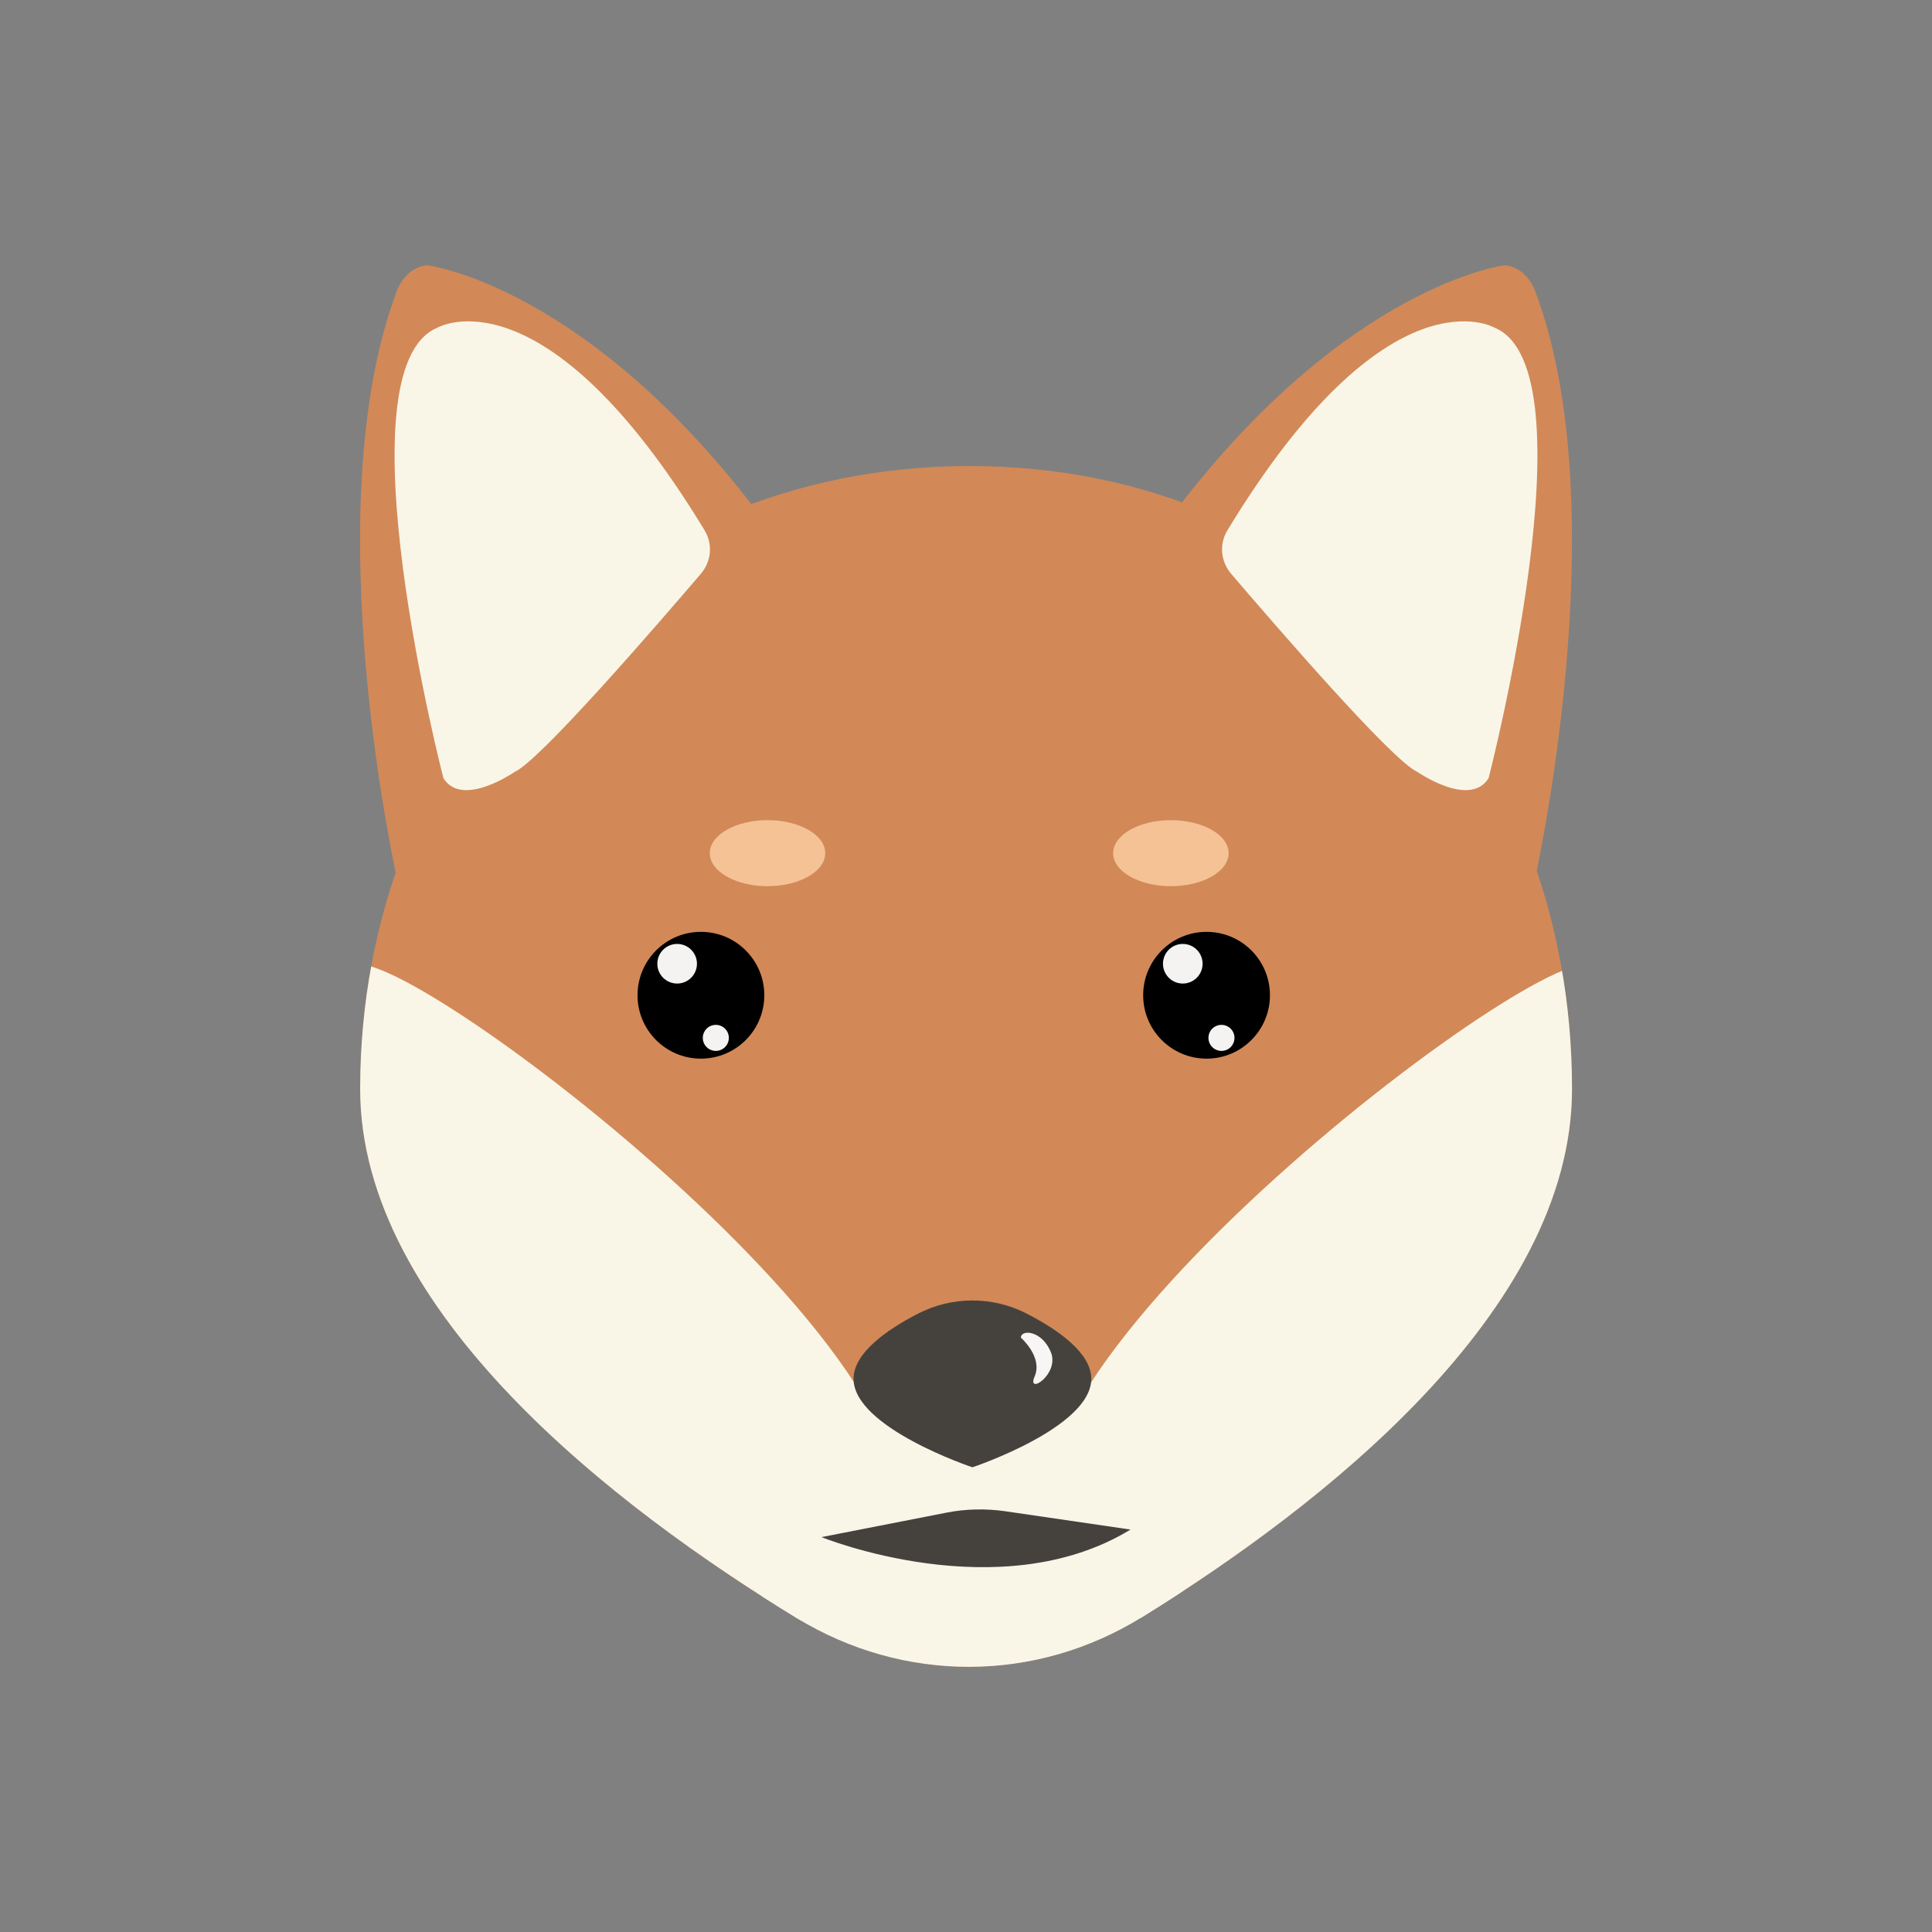 <svg xml:space="preserve" style="enable-background:new 0 0 1024 1024;" viewBox="0 0 1024 1024" y="0px" x="0px" xmlns:xlink="http://www.w3.org/1999/xlink" xmlns="http://www.w3.org/2000/svg" version="1.1">
<rect x="0" y="0" width="1024" height="1024" fill="#808080" stroke="none"/>
<style type="text/css">
	.st0{display:none;}
	.st1{display:inline;fill:#F2C87E;}
	.st2{display:inline;fill:#F9F6E8;}
	.st3{display:inline;}
	.st4{clip-path:url(#XMLID_30_);fill:#F9F6E8;}
	.st5{display:inline;fill:#020202;}
	.st6{fill:#EDF2F4;}
	.st7{fill:#FFFFFF;}
	.st8{fill:#F9F6E8;}
	.st9{display:inline;fill:#3D2222;}
	.st10{display:inline;fill:#FF8581;}
	.st11{display:inline;fill:#D6D4D2;}
	.st12{clip-path:url(#XMLID_31_);fill:#45423E;}
	.st13{fill:#45423E;}
	.st14{fill:#FF8581;}
	.st15{fill:#3D2222;}
	.st16{fill:#1BADED;stroke:#231815;stroke-width:5;stroke-miterlimit:10;}
	.st17{display:inline;fill:#F4AB87;}
	.st18{clip-path:url(#XMLID_32_);fill:#FFD7A0;}
	.st19{fill:#FFD7A0;}
	.st20{fill:#D67D4A;}
	.st21{fill:#FC7F7E;}
	.st22{display:inline;fill:#F4CF67;}
	.st23{fill:#994C0F;}
	.st24{fill:#EE8E2D;}
	.st25{fill:#F4F3F2;}
	.st26{display:inline;fill:#BECEEA;}
	.st27{fill:#DA7A4A;}
	.st28{display:inline;fill:#ADA3C1;}
	.st29{display:inline;fill:#403D45;}
	.st30{display:inline;fill:#DA7A4A;}
	.st31{display:inline;fill:#F4BB87;}
	.st32{fill:#403D45;}
	.st33{clip-path:url(#XMLID_33_);fill:#F7F7F7;}
	.st34{clip-path:url(#XMLID_34_);fill:#F7F7F7;}
	.st35{clip-path:url(#XMLID_35_);fill:#F7F7F7;}
	.st36{clip-path:url(#XMLID_36_);fill:#F7F7F7;}
	.st37{clip-path:url(#XMLID_37_);fill:#F7F7F7;}
	.st38{clip-path:url(#XMLID_38_);fill:#F7F7F7;}
	.st39{clip-path:url(#XMLID_39_);fill:#F7F7F7;}
	.st40{clip-path:url(#XMLID_40_);fill:#F7F7F7;}
	.st41{fill:#F9F6DB;}
	.st42{fill:#B2AD9D;}
	.st43{fill:#DFD8BD;}
	.st44{display:none;fill:#F9A230;}
	.st45{clip-path:url(#XMLID_41_);fill:#F9F6E8;}
	.st46{fill:#D28957;}
	.st47{clip-path:url(#XMLID_42_);fill:#F7F6F5;}
	.st48{fill:#F4C295;}
	.st49{fill:#AD84B7;}
	.st50{clip-path:url(#XMLID_43_);fill:#FF8581;}
	.st51{clip-path:url(#XMLID_44_);fill:#FF8581;}
	.st52{clip-path:url(#XMLID_45_);fill:#944906;}
	.st53{fill:#944906;}
	.st54{clip-path:url(#XMLID_47_);fill:#45423E;}
	.st55{fill:#D3D1C9;}
	.st56{clip-path:url(#XMLID_48_);fill:#45423E;}
	.st57{clip-path:url(#XMLID_49_);fill:#45423E;}
	.st58{fill:#656466;}
	.st59{fill:#F9F9F9;}
	.st60{fill:#F1C28A;}
	.st61{clip-path:url(#XMLID_52_);fill:#EDDDEA;}
	.st62{clip-path:url(#XMLID_53_);fill:#EDDDEA;}
	.st63{clip-path:url(#XMLID_54_);fill:#FFFFFF;}
	.st64{fill:#E4C2DC;}
	.st65{clip-path:url(#XMLID_55_);fill:#3D200A;}
	.st66{clip-path:url(#XMLID_55_);fill:#FFFFFF;}
	.st67{clip-path:url(#XMLID_56_);fill:#3D200A;}
	.st68{clip-path:url(#XMLID_56_);fill:#FFFFFF;}
	.st69{fill:#3D200A;}
</style>
<g class="st0" id="柯基">
	<circle r="512" cy="512" cx="512" class="st1"></circle>
	<path d="M665.8,821.7l177.7-158.6c18.6-16.6,4.6-44-22.5-132.9H203c-27.1,88.9-41.1,116.2-22.5,132.9l177.7,158.6
		C441.7,896.2,582.3,896.2,665.8,821.7z" class="st2"></path>
	<g class="st3">
		<defs>
			<path d="M766.7,352.1L712.6,93c-1.9-14.3-19.2-20.1-29.4-9.9c-32.2,32.1-84.9,95.7-94.6,174.4l-76.5-3l-76.5,3
				C426,178.7,373.3,115.2,341.1,83c-10.2-10.2-27.5-4.3-29.4,9.9l-54.8,260.4c-106.7,187.2-62.7,246.2-62.7,246.2l148,59.1
				c21.7,8.7,39,25.6,48.5,47C438,812.2,512.2,808.8,512.2,808.8s75.9,3.4,123.1-107c8.2-19.1,23.8-34.1,43.1-41.8l151.8-60.5
				C830.1,599.5,873.4,539.3,766.7,352.1z" id="XMLID_3_"></path>
		</defs>
		<use style="overflow:visible;fill:#FE8F24;" xlink:href="#XMLID_3_"></use>
		<clipPath id="XMLID_30_">
			<use style="overflow:visible;" xlink:href="#XMLID_3_"></use>
		</clipPath>
		<path d="M462.7,226.2c0,0,49.3,215.8,41.7,349.9c-0.4,7.4,5.4,13.6,12.8,13.6h0c7,0,12.7-5.6,12.8-12.5
			c1-50.8,6.7-243.6,34.6-347L462.7,226.2z" class="st4"></path>
		<path d="M652.9,721c0,77.1-65.6,101.7-136.2,101.7s-136.1-26.4-136.1-103.5s65.6-175.8,136.1-175.8
			S652.9,643.9,652.9,721z" class="st4"></path>
	</g>
	<path d="M595.7,693.4c0,13.6-20.7,20.7-36.7,29.4c-15,8.1-24.6,18.3-47,18.3c-22,0-29.6-8.8-44.6-16.6
		c-16.5-8.7-39.1-17.2-39.1-31c0-26.3,37.5-34.2,83.7-34.2S595.7,667.1,595.7,693.4z" class="st5"></path>
	<g class="st3">
		<g>
			<circle r="38.7" cy="510.7" cx="364.1" class="st6"></circle>
			<ellipse ry="35.4" rx="25.1" cy="510.7" cx="364.1"></ellipse>
			<ellipse ry="9.3" rx="10.1" cy="490.3" cx="354" class="st7"></ellipse>
			
				<ellipse ry="6.9" rx="6.3" cy="536.5" cx="376.8" class="st7" transform="matrix(0.659 -0.752 0.752 0.659 -275.002 466.135)"></ellipse>
		</g>
		<g>
			<circle r="38.7" cy="510.7" cx="659.9" class="st6"></circle>
			<ellipse ry="35.4" rx="25.1" cy="510.7" cx="659.9"></ellipse>
			<ellipse ry="9.3" rx="10.1" cy="490.3" cx="649.8" class="st7"></ellipse>
			
				<ellipse ry="6.9" rx="6.3" cy="536.5" cx="672.7" class="st7" transform="matrix(0.659 -0.752 0.752 0.659 -174.199 688.588)"></ellipse>
		</g>
	</g>
	<g class="st3">
		<path d="M358.2,134.1c14.9,33,33.5,86.5,29.8,141.9l-70,30l18.9-168.5C338.2,126.2,353.6,123.7,358.2,134.1z" class="st8"></path>
		<path d="M665.8,134.1c-14.9,33-33.5,86.5-29.8,141.9l70,30l-18.9-168.5C685.8,126.2,670.4,123.7,665.8,134.1z" class="st8"></path>
	</g>
	<path d="M602.3,759.7c0,28.1-21.5,52.3-52.5,63.3c-11.5,4.1-24.3,6.4-37.8,6.4c-13.5,0-26.3-2.3-37.8-6.4
		c-31-11-52.5-35.2-52.5-63.3c0-5.5,0.9-10.8,2.4-16c4.5,14.8,15.1,27.7,29.6,37.2c9.2,6,19.9,10.6,31.7,13.4
		c8.4,2,17.3,3.1,26.6,3.1c9.2,0,18.2-1.1,26.6-3.1c11.8-2.8,22.5-7.4,31.7-13.4c14.5-9.5,25.1-22.5,29.6-37.2
		C601.4,748.8,602.3,754.2,602.3,759.7z" class="st9"></path>
	<path d="M549.9,807.8v13c0,20.8-17,37.9-37.9,37.9s-37.9-17-37.9-37.9v-15.6c12.4,5,26.5,7.8,41.5,7.8
		C527.7,813,539.3,811.2,549.9,807.8z" class="st10"></path>
	<g class="st3">
		<path d="M400.3,426c0,7.3-17.9,6.5-37.5,6.5s-37.5,0.8-37.5-6.5s17.9-16,37.5-16S400.3,418.7,400.3,426z" class="st8"></path>
		<path d="M698.8,426c0,7.3-17.9,6.5-37.5,6.5s-37.5,0.8-37.5-6.5s17.9-16,37.5-16S698.8,418.7,698.8,426z" class="st8"></path>
	</g>
</g>
<g class="st0" id="哈士奇">
	<circle r="512" cy="512" cx="512" class="st11"></circle>
	<g class="st3">
		<g>
			<defs>
				<path d="M788.4,421.2c-31.1-128.4-157.8-180.4-157.8-180.4c-25.8-10.4-111-13.2-118.3-13.4l0,0c0,0-0.1,0-0.3,0
					c-0.2,0-0.3,0-0.3,0l0,0c-7.3,0.2-92.5,3-118.3,13.4c0,0-126.7,51.9-157.8,180.4c0,0-104.2,259.4,146.1,356.2
					c0,0,45,80.1,122.4,91l0,0.4c2.5,0.2,4.9,0.2,7.3,0.2c0.2,0,0.3,0,0.5,0c0.2,0,0.3,0,0.5,0c2.4,0,4.8,0,7.3-0.2l0-0.4
					c77.4-10.9,122.4-91,122.4-91C892.5,680.6,788.4,421.2,788.4,421.2z" id="XMLID_1_"></path>
			</defs>
			<use style="overflow:visible;fill:#F9F6E8;" xlink:href="#XMLID_1_"></use>
			<clipPath id="XMLID_31_">
				<use style="overflow:visible;" xlink:href="#XMLID_1_"></use>
			</clipPath>
			<path d="M886.9,331.6c0-35.4-19.9-241.4-19.9-241.4L772.5-11.6L512,220.7L251.5-11.6L157,90.3
				c0,0-19.9,205.9-19.9,241.4s64.2,333.6,64.2,333.6l-2.2-10.3c0,0,34.3-124,132.3-157.2c0,0,49.1-2.2,115.5-128.4
				c0,0,37.8-37.6,40,44.3L500.2,593h2.9h17.7h2.9l13.3-179.4c2.2-81.9,40-44.3,40-44.3c66.5,126.2,115.5,128.4,115.5,128.4
				c98,33.2,132.3,157.2,132.3,157.2l-2.2,10.3C822.7,665.3,886.9,367.1,886.9,331.6z" class="st12"></path>
		</g>
		<path d="M620.9,226.4c0,0,56.6-64.6,73.8-118.2s117.8-19.9,86.9,208.7c0,0-5.8,73,9,110.3l-195.1-193L620.9,226.4z" class="st13"></path>
		<path d="M402.8,226.4c0,0-56.6-64.6-73.8-118.2c-17.2-53.6-117.8-19.9-86.9,208.7c0,0,5.8,73-9,110.3l195.1-193
			L402.8,226.4z" class="st13"></path>
		<path d="M552.9,618c0,18.1-20.5,36.3-40.5,36.3c-20,0-41.2-17.9-41.2-36s21.2-28.5,41.2-28.5
			C532.4,589.8,552.9,599.9,552.9,618z" class="st14"></path>
		<path d="M649.7,666.9c0,42.8-32.8,79.7-80,96.5c-17.5,6.3-37.1,9.7-57.7,9.7s-40.1-3.5-57.7-9.7
			c-47.2-16.8-80-53.7-80-96.5c0-8.4,1.3-16.5,3.7-24.4c6.9,22.5,23,42.3,45.1,56.8c14,9.1,30.4,16.2,48.4,20.4
			c12.8,3,26.4,4.7,40.5,4.7c14.1,0,27.7-1.6,40.5-4.7c18-4.3,34.4-11.3,48.4-20.4c22.1-14.5,38.3-34.2,45.1-56.8
			C648.4,650.4,649.7,658.5,649.7,666.9z" class="st15"></path>
		<path d="M569.7,740.3v19.8c0,31.8-26,57.7-57.7,57.7s-57.7-26-57.7-57.7v-23.7c19,7.6,40.5,11.9,63.3,11.9
			C536,748.3,553.7,745.5,569.7,740.3z" class="st14"></path>
		<g>
			<circle r="31.9" cy="520.4" cx="403.4" class="st16"></circle>
			<ellipse ry="22.7" rx="16.1" cy="519.2" cx="403.4"></ellipse>
			<ellipse ry="5.9" rx="6.5" cy="506.1" cx="393.7" class="st7"></ellipse>
		</g>
		<g>
			<circle r="31.9" cy="520.4" cx="620.6" class="st16"></circle>
			<ellipse ry="22.7" rx="16.1" cy="519.2" cx="620.6"></ellipse>
			<ellipse ry="5.9" rx="6.5" cy="506.1" cx="610.9" class="st7"></ellipse>
		</g>
		<path d="M679.4,230.1c0,0,69.7-186.6,74.2,0v53.1L679.4,230.1z" class="st14"></path>
		<path d="M344.6,230.1c0,0-69.7-186.6-74.2,0v53.1L344.6,230.1z" class="st14"></path>
	</g>
</g>
<g class="st0" id="约克夏">
	<circle r="512" cy="512" cx="512" class="st17"></circle>
	<g class="st3">
		<g>
			<defs>
				<path d="M792.2,500.2c-21.4,182.2-112.8,332.3-279.8,332.3S254.1,691,232.6,500.2
					c-20.5-182.4,119.9-243.1,279.9-239C680.7,265.5,813.6,317.9,792.2,500.2z" id="XMLID_4_"></path>
			</defs>
			<use style="overflow:visible;fill:#D67D4A;" xlink:href="#XMLID_4_"></use>
			<clipPath id="XMLID_32_">
				<use style="overflow:visible;" xlink:href="#XMLID_4_"></use>
			</clipPath>
			<path d="M626.2,781.6c0,56.3-50.9,72.8-113.6,72.8s-113.6-16.5-113.6-72.8c0-56.3,50.9-118.7,113.6-118.7
				S626.2,725.3,626.2,781.6z" class="st18"></path>
		</g>
		<path d="M532.2,709.1l18.4-26.7c10.9-15.9-0.4-37.5-19.7-37.5h-36.7c-19.3,0-30.6,21.6-19.7,37.5l18.4,26.7
			C502.4,722.9,522.7,722.9,532.2,709.1z"></path>
		<g>
			<g>
				
					<ellipse ry="31.8" rx="33.8" cy="536.6" cx="622.3" class="st7" transform="matrix(9.741481e-02 -0.995 0.995 9.741481e-02 27.636 1103.616)"></ellipse>
				
					<ellipse ry="23.6" rx="28.3" cy="532.3" cx="622.7" transform="matrix(9.741481e-02 -0.995 0.995 9.741481e-02 32.275 1100.169)"></ellipse>
				
					<ellipse ry="9.3" rx="11.1" cy="521.3" cx="607.1" class="st7" transform="matrix(9.741481e-02 -0.995 0.995 9.741481e-02 29.106 1074.732)"></ellipse>
				
					<ellipse ry="6.2" rx="7.4" cy="554.7" cx="630.9" class="st7" transform="matrix(9.741481e-02 -0.995 0.995 9.741481e-02 17.387 1128.513)"></ellipse>
			</g>
			<g>
				
					<ellipse ry="31.8" rx="33.8" cy="537.1" cx="402.8" class="st7" transform="matrix(9.741481e-02 -0.995 0.995 9.741481e-02 -170.927 885.675)"></ellipse>
				
					<ellipse ry="23.6" rx="28.3" cy="532.8" cx="403.3" transform="matrix(9.741481e-02 -0.995 0.995 9.741481e-02 -166.288 882.228)"></ellipse>
				
					<ellipse ry="9.3" rx="11.1" cy="521.8" cx="387.6" class="st7" transform="matrix(9.741481e-02 -0.995 0.995 9.741481e-02 -169.457 856.791)"></ellipse>
				
					<ellipse ry="6.2" rx="7.4" cy="555.2" cx="411.4" class="st7" transform="matrix(9.741481e-02 -0.995 0.995 9.741481e-02 -181.177 910.572)"></ellipse>
			</g>
		</g>
		<g>
			<path d="M433,462.2c0,0-18.5-60.9-106.2-17.1c0,0-26.4,22.4-34.9,74.8c-0.3,1.8,1.9,2.9,3.2,1.6
				c11.4-11.6,44.2-43.3,68.8-48.1c0,0-36.5,13.6-34.7,55.1c0.1,2,2.8,2.5,3.5,0.6c4.4-11.9,16-32.7,44-41.1
				C416.8,475.9,432.4,481.4,433,462.2z" class="st19"></path>
			<path d="M592.1,462.2c0,0,18.5-60.9,106.2-17.1c0,0,26.4,22.4,34.9,74.8c0.3,1.8-1.9,2.9-3.2,1.6
				c-11.4-11.6-44.2-43.3-68.8-48.1c0,0,36.5,13.6,34.7,55.1c-0.1,2-2.8,2.5-3.5,0.6c-4.4-11.9-16-32.7-44-41.1
				C608.3,475.9,592.7,481.4,592.1,462.2z" class="st19"></path>
		</g>
		<path d="M574.6,636.9c0,0,84.3,153.2,67.2,257.5c-17.2,104.3,51.5-57.4,48.6-128.7s28,107.7,24.3,134.5
			c-4.1,29.8,35.1-95.8,18.2-185.8s0-31.4,0-31.4l36.1,88.6c0,0,11.6-124.5-20.1-137.9s9.1-5.4,9.1-5.4s44.5,7.5,53.6,30.5
			c0,0,2.1-41.8-52-58.4L574.6,636.9z" class="st20"></path>
		<path d="M443.1,639.8c0,0-84.3,153.2-67.2,257.5s-51.5-57.4-48.6-128.7s-28,107.7-24.3,134.5
			c4.1,29.8-35.1-95.8-18.2-185.8s0-31.4,0-31.4l-36.1,88.6c0,0-11.6-124.5,20.1-137.9c31.6-13.4-9.1-5.4-9.1-5.4
			s-44.5,7.5-53.6,30.5c0,0-2.1-41.8,52-58.4L443.1,639.8z" class="st20"></path>
		<g>
			<path d="M632.3,280c0,0,99.6-129.6,190.9-130.8c13.7-0.2,24,12.5,21.2,25.9c-9.3,45-31.1,155.1-54.1,305.6
				C790.4,480.7,734.9,392,632.3,280z" class="st20"></path>
			<path d="M769.8,356.4c3.1-1,63.1,12.9,77.9,76.5c0.2,0.7-0.9,1.2-1.2,0.5c-6.5-14-26.7-46.6-78.5-60.7L769.8,356.4z" class="st20"></path>
			<path d="M776.6,317.7c3.1-1,63.1,12.9,77.9,76.5c0.2,0.7-0.9,1.2-1.2,0.5c-6.5-14-26.7-46.6-78.5-60.7L776.6,317.7z" class="st20"></path>
			<path d="M780.5,279c3.1-1,63.1,12.9,77.9,76.5c0.2,0.7-0.9,1.2-1.2,0.5c-6.5-14-26.7-46.6-78.5-60.7L780.5,279z" class="st20"></path>
			<path d="M798.3,190.1c-48.3,25.8-88.2,63.3-120.9,111c29.3,17.9,51.9,45.5,69.7,80.1c0,0,54.5-99.6,60.7-157.2
				C809.2,212,815.1,183.7,798.3,190.1z" class="st21"></path>
		</g>
		<g>
			<path d="M391.7,280c0,0-99.6-129.6-190.9-130.8c-13.7-0.2-24,12.5-21.2,25.9c9.3,45,31.1,155.1,54.1,305.6
				C233.6,480.7,289.1,392,391.7,280z" class="st20"></path>
			<path d="M254.2,356.4c-3.1-1-63.1,12.9-77.9,76.5c-0.2,0.7,0.9,1.2,1.2,0.5c6.5-14,26.7-46.6,78.5-60.7L254.2,356.4
				z" class="st20"></path>
			<path d="M247.4,317.7c-3.1-1-63.1,12.9-77.9,76.5c-0.2,0.7,0.9,1.2,1.2,0.5c6.5-14,26.7-46.6,78.5-60.7L247.4,317.7
				z" class="st20"></path>
			<path d="M243.5,279c-3.1-1-63.1,12.9-77.9,76.5c-0.2,0.7,0.9,1.2,1.2,0.5c6.5-14,26.7-46.6,78.5-60.7L243.5,279z" class="st20"></path>
			<path d="M225.7,190.1c48.3,25.8,88.2,63.3,120.9,111c-29.3,17.9-51.9,45.5-69.7,80.1c0,0-54.5-99.6-60.7-157.2
				C214.8,212,208.9,183.7,225.7,190.1z" class="st21"></path>
		</g>
		<path d="M460.3,758.6c0,0,41,39.3,104.6,0H460.3z"></path>
	</g>
</g>
<g class="st0" id="贵宾犬">
	<circle r="512" cy="512" cx="512" class="st22"></circle>
	<g class="st3">
		<ellipse ry="61.1" rx="56.7" cy="356.2" cx="305.8" class="st23"></ellipse>
		<ellipse ry="61.1" rx="56.7" cy="464.2" cx="293.4" class="st23"></ellipse>
		<ellipse ry="61.1" rx="56.7" cy="547.5" cx="249.1" class="st23"></ellipse>
		<ellipse ry="61.1" rx="56.7" cy="630.9" cx="277.8" class="st23"></ellipse>
		<ellipse ry="61.1" rx="56.7" cy="602.8" cx="228.3" class="st23"></ellipse>
		<ellipse ry="61.1" rx="56.7" cy="724.9" cx="125.5" class="st23"></ellipse>
		<ellipse ry="61.1" rx="56.7" cy="707.1" cx="267.2" class="st23"></ellipse>
		<ellipse ry="61.1" rx="56.7" cy="751" cx="258.2" class="st23"></ellipse>
		<ellipse ry="61.1" rx="56.7" cy="689.9" cx="215.7" class="st23"></ellipse>
		<ellipse ry="61.1" rx="56.7" cy="308.2" cx="321.9" class="st23"></ellipse>
		<ellipse ry="61.1" rx="56.7" cy="773.4" cx="180.1" class="st23"></ellipse>
		<ellipse ry="61.1" rx="56.7" cy="679" cx="135.8" class="st23"></ellipse>
		<ellipse ry="61.1" rx="56.7" cy="630.9" cx="171.6" class="st23"></ellipse>
		<ellipse ry="61.1" rx="56.7" cy="569.8" cx="171.6" class="st23"></ellipse>
		<ellipse ry="61.1" rx="56.7" cy="508.8" cx="228.3" class="st23"></ellipse>
		<ellipse ry="61.1" rx="56.7" cy="464.2" cx="210.5" class="st23"></ellipse>
		<ellipse ry="61.1" rx="56.7" cy="552.5" cx="299.1" class="st23"></ellipse>
		<ellipse ry="61.1" rx="56.7" cy="388.2" cx="249.1" class="st23"></ellipse>
		<ellipse ry="61.1" rx="56.7" cy="362.8" cx="718.2" class="st23"></ellipse>
		<ellipse ry="61.1" rx="56.7" cy="470.9" cx="730.6" class="st23"></ellipse>
		<ellipse ry="61.1" rx="56.7" cy="554.2" cx="774.9" class="st23"></ellipse>
		<ellipse ry="61.1" rx="56.7" cy="637.6" cx="746.2" class="st23"></ellipse>
		<ellipse ry="61.1" rx="56.7" cy="609.5" cx="795.7" class="st23"></ellipse>
		<ellipse ry="61.1" rx="56.7" cy="731.6" cx="898.5" class="st23"></ellipse>
		<ellipse ry="61.1" rx="56.7" cy="713.8" cx="756.8" class="st23"></ellipse>
		<ellipse ry="61.1" rx="56.7" cy="757.6" cx="765.8" class="st23"></ellipse>
		<ellipse ry="61.1" rx="56.7" cy="696.6" cx="808.3" class="st23"></ellipse>
		<ellipse ry="61.1" rx="56.7" cy="314.9" cx="702.1" class="st23"></ellipse>
		<ellipse ry="61.1" rx="56.7" cy="780.1" cx="843.9" class="st23"></ellipse>
		<ellipse ry="61.1" rx="56.7" cy="685.6" cx="888.2" class="st23"></ellipse>
		<ellipse ry="61.1" rx="56.7" cy="637.6" cx="852.4" class="st23"></ellipse>
		<ellipse ry="61.1" rx="56.7" cy="576.5" cx="852.4" class="st23"></ellipse>
		<ellipse ry="61.1" rx="56.7" cy="515.5" cx="795.7" class="st23"></ellipse>
		<ellipse ry="61.1" rx="56.7" cy="470.9" cx="813.5" class="st23"></ellipse>
		<ellipse ry="61.1" rx="56.7" cy="559.2" cx="724.9" class="st23"></ellipse>
		<ellipse ry="61.1" rx="56.7" cy="394.8" cx="774.9" class="st23"></ellipse>
		<path d="M727,505.1C679.7,686.5,637.6,824,527.4,824S384.6,687.9,327.9,505.1c-52.6-169.7,89.3-318.9,199.5-318.9
			S771.6,333.6,727,505.1z" class="st24"></path>
		<ellipse ry="61.1" rx="56.7" cy="273.9" cx="371.5" class="st23"></ellipse>
		<ellipse ry="61.1" rx="56.7" cy="273.9" cx="435.3" class="st23"></ellipse>
		<ellipse ry="61.1" rx="56.7" cy="247.2" cx="491.9" class="st23"></ellipse>
		<ellipse ry="61.1" rx="56.7" cy="266.1" cx="513.2" class="st23"></ellipse>
		<ellipse ry="61.1" rx="56.7" cy="266.1" cx="574.7" class="st23"></ellipse>
		<ellipse ry="61.1" rx="56.7" cy="280.2" cx="605.3" class="st23"></ellipse>
		<ellipse ry="61.1" rx="56.7" cy="273.9" cx="645.4" class="st23"></ellipse>
		<ellipse ry="61.1" rx="56.7" cy="295.1" cx="683.2" class="st23"></ellipse>
		<ellipse ry="61.1" rx="56.7" cy="234.1" cx="683.2" class="st23"></ellipse>
		<ellipse ry="61.1" rx="56.7" cy="192.7" cx="610.6" class="st23"></ellipse>
		<ellipse ry="61.1" rx="56.7" cy="189.8" cx="545.3" class="st23"></ellipse>
		<ellipse ry="61.1" rx="56.7" cy="189.8" cx="470.7" class="st23"></ellipse>
		<ellipse ry="61.1" rx="56.7" cy="196.3" cx="388.6" class="st23"></ellipse>
		<ellipse ry="61.1" rx="56.7" cy="253.8" cx="385.7" class="st23"></ellipse>
		<ellipse ry="61.1" rx="56.7" cy="229" cx="378.6" class="st23"></ellipse>
		<ellipse ry="61.1" rx="56.7" cy="229" cx="688.1" class="st23"></ellipse>
		<path d="M547.5,677l25.7-39.6c8.8-13.6-1-31.6-17.2-31.6h-51.3c-16.3,0-26,18-17.2,31.6l25.7,39.6
			C521.2,689.4,539.4,689.4,547.5,677z" class="st13"></path>
		<path d="M596.8,721.1c0,19.7-15.1,36.8-36.9,44.5c-8.1,2.9-17.1,4.5-26.6,4.5c-9.5,0-18.5-1.6-26.6-4.5
			c-21.8-7.8-36.9-24.8-36.9-44.5c0-3.9,0.6-7.6,1.7-11.2c3.2,10.4,10.6,19.5,20.8,26.2c6.5,4.2,14,7.5,22.3,9.4
			c5.9,1.4,12.2,2.2,18.7,2.2c6.5,0,12.8-0.8,18.7-2.2c8.3-2,15.9-5.2,22.3-9.4c10.2-6.7,17.7-15.8,20.8-26.2
			C596.2,713.5,596.8,717.2,596.8,721.1z" class="st15"></path>
		<g>
			<g>
				<circle r="28" cy="449.2" cx="420.1"></circle>
				<circle r="8.8" cy="435.3" cx="409.7" class="st25"></circle>
				<circle r="5.7" cy="468" cx="426.7" class="st25"></circle>
			</g>
			<g>
				<circle r="28" cy="453.3" cx="637.5"></circle>
				<circle r="8.8" cy="439.3" cx="627" class="st25"></circle>
				<circle r="5.7" cy="472.1" cx="644.1" class="st25"></circle>
			</g>
		</g>
	</g>
</g>
<g class="st0" id="比格犬">
	<circle r="512" cy="512" cx="512" class="st26"></circle>
	<g class="st3">
		<path d="M295.4,459.1c-13.7-203.8,76-272.9,216.1-272.9s242,70.2,227.2,273.9c-7.4,101.5-48.4,193.6-86.4,262.1
			c-36.6,66-59.3,109.6-129.3,109.6c-76,0-98-23.9-136-101.8C355.1,664.3,301.7,552.8,295.4,459.1z" class="st24"></path>
		<path d="M390.4,756.6c0-44.8,56.7-157.4,126.7-157.4s126.7,112.6,126.7,157.4c0,44.8-56.7,81.2-126.7,81.2
			S390.4,801.5,390.4,756.6z" class="st8"></path>
		<path d="M382.5,216.6c-7.2,10.4-97.3,192.7-93.8,333.2c0,0-8.3,193.3-70,226.5
			c0,0-66.9,40.5-152.5-249.8c0,0-13.5-85,60.2-150.4L382.5,216.6z" class="st27" id="XMLID_5_"></path>
		<path d="M641.5,216.6c7.2,10.4,97.3,192.7,93.8,333.2c0,0,8.3,193.3,70,226.5c0,0,66.9,40.5,152.5-249.8
			c0,0,13.5-85-60.2-150.4L641.5,216.6z" class="st27"></path>
		<path d="M491.1,186.5c0,0,59.2,282.9-53.1,469.1h161.1c0,0-79-93.7-46.5-466.8L491.1,186.5z" class="st8"></path>
		<path d="M548.4,771.2l23-39.9c11.6-20.1-2.9-45.2-26.1-45.2h-46.1c-23.2,0-37.7,25.1-26.1,45.2l23,39.9
			C507.7,791.3,536.8,791.3,548.4,771.2z" class="st13"></path>
		<g>
			
				<ellipse ry="34.8" rx="37" cy="472" cx="628.1" class="st7" transform="matrix(9.741481e-02 -0.995 0.995 9.741481e-02 97.19 1051.085)"></ellipse>
			
				<ellipse ry="25.8" rx="31" cy="467.3" cx="628.5" transform="matrix(9.741481e-02 -0.995 0.995 9.741481e-02 102.27 1047.31)"></ellipse>
			
				<ellipse ry="10.1" rx="12.2" cy="455.3" cx="611.5" class="st7" transform="matrix(9.741481e-02 -0.995 0.995 9.741481e-02 98.8 1019.458)"></ellipse>
			
				<ellipse ry="6.8" rx="8.1" cy="491.8" cx="637.5" class="st7" transform="matrix(9.741481e-02 -0.995 0.995 9.741481e-02 85.968 1078.346)"></ellipse>
		</g>
		<g>
			
				<ellipse ry="34.8" rx="37" cy="472" cx="399.2" class="st7" transform="matrix(9.741481e-02 -0.995 0.995 9.741481e-02 -109.409 823.276)"></ellipse>
			
				<ellipse ry="25.8" rx="31" cy="467.3" cx="399.7" transform="matrix(9.741481e-02 -0.995 0.995 9.741481e-02 -104.329 819.502)"></ellipse>
			
				<ellipse ry="10.1" rx="12.2" cy="455.3" cx="382.6" class="st7" transform="matrix(9.741481e-02 -0.995 0.995 9.741481e-02 -107.8 791.649)"></ellipse>
			
				<ellipse ry="6.8" rx="8.1" cy="491.8" cx="408.6" class="st7" transform="matrix(9.741481e-02 -0.995 0.995 9.741481e-02 -120.632 850.537)"></ellipse>
		</g>
	</g>
</g>
<g class="st0" id="罗威纳">
	<circle r="512" cy="512" cx="512" class="st28"></circle>
	<path d="M376.1,185c-2.8-0.9-5.4-2.3-7.7-4.2c-0.2-0.2-0.4-0.3-0.6-0.5c-6.1-4.8-22.5-13.1-65-18.4
		c-14.7-1.8-29.5-0.3-43.5,4.4C224.5,178,156.6,202.2,142.5,218c0,0-56.1,17-22.9,112.9c0,0,26.6,169.7,82.7,86.3
		c0,0,42.1-124.7,118.8-146.9c0,0,98.2,22.1,89.3-31.7C403.7,198.1,385,187.7,376.1,185z" class="st29"></path>
	<path d="M647.9,185c2.8-0.9,5.4-2.3,7.7-4.2c0.2-0.2,0.4-0.3,0.6-0.5c6.3-4.9,23.4-13.6,68.7-18.8
		c12.4-1.4,25-0.1,36.9,3.8c31.1,10.3,94.6,32.6,115.5,48.8c3,2.3,6.3,4.4,9.6,6.3c13.2,7.3,44.2,33.4,17.5,110.5
		c0,0-26.6,169.7-82.7,86.3c0,0-42.1-124.7-118.8-146.9c0,0-98.2,22.1-89.3-31.7C620.3,198.1,639,187.7,647.9,185z" class="st29"></path>
	<path d="M689.8,210.4c-11.6-5.8-23-12.3-33-20.5c-31.1-25.4-81.9-42-139.3-42s-108.2,16.6-139.3,42
		c-10,8.2-21.4,14.7-33,20.5c-67,33.6-113.3,103.1-113.3,182.9v191.1c0,86,70.4,156.5,156.5,156.5h258.3
		c86,0,156.5-70.4,156.5-156.5V393.3C803.1,313.5,756.8,244.1,689.8,210.4z" class="st29"></path>
	<g class="st3">
		<path d="M424,327.1c2.9,15.9-18.8,16.9-46.3,21.9c-27.5,5-58,10.1-60.9-5.7c-2.9-15.9,35.7-37.4,63.2-42.4
			C407.4,296,421.1,311.2,424,327.1z" class="st27"></path>
		<path d="M618,327.1c-2.9,15.9,18.8,16.9,46.3,21.9c27.5,5,58,10.1,60.9-5.7c2.9-15.9-35.7-37.4-63.2-42.4
			C634.5,296,620.9,311.2,618,327.1z" class="st27"></path>
	</g>
	<path d="M739.1,517.4c-1.8,4.3-3.4,9.2-4.8,14.7c-4,15.7-19.6,25.8-35.5,22.6C675.2,550,637,532,579.4,478.1
		c-17.8-16.7-41.3-25.9-65.6-25.9h0c-24.4,0-47.9,9.3-65.6,25.9c-57.5,53.9-95.7,71.9-119.4,76.5c-15.9,3.1-31.5-6.9-35.5-22.6
		c-0.1-0.3-0.2-0.7-0.3-1c-7-26.7-44.4-28.8-54-2.9c-4.6,12.5-7.2,25.9-7.2,40v56.7c0,63.8,52.2,115.9,115.9,115.9h339.3
		c63.8,0,115.9-52.2,115.9-115.9v-56.7c0-18.9-4.6-36.7-12.7-52.5C779.5,494.3,748.2,495.2,739.1,517.4z" class="st30"></path>
	<g class="st3">
		<g>
			<circle r="23" cy="410.7" cx="377.9"></circle>
			<circle r="7.2" cy="399.3" cx="369.3" class="st25"></circle>
			<circle r="4.7" cy="426.1" cx="383.3" class="st25"></circle>
		</g>
		<g>
			<circle r="23" cy="410.7" cx="664.1"></circle>
			<circle r="7.2" cy="399.3" cx="655.4" class="st25"></circle>
			<circle r="4.7" cy="426.1" cx="669.4" class="st25"></circle>
		</g>
	</g>
	<path d="M638.1,602.4c0,50.7-57.2,66.4-121.4,66.4s-119.9-21.5-119.9-72.3s55.6-98.2,119.9-98.2
		S638.1,551.7,638.1,602.4z" class="st31"></path>
	<path d="M574.5,561.4c0,24.6-25.5,32.9-57,32.9s-57-8.2-57-32.9s25.5-44.6,57-44.6S574.5,536.8,574.5,561.4z" class="st29"></path>
	<path d="M517.5,616.4L517.5,616.4c-1.9,0-3.5-1.6-3.5-3.5v-25.8c0-1.9,1.6-3.5,3.5-3.5l0,0c1.9,0,3.5,1.6,3.5,3.5
		v25.8C521,614.8,519.4,616.4,517.5,616.4z" class="st29"></path>
	<ellipse ry="8.9" rx="32.8" cy="643.5" cx="517.5" class="st10"></ellipse>
	<g class="st3">
		<path d="M745.1,838H296.9c-19,0-34.6-15.6-34.6-34.6v-27.9c0-19,15.6-34.6,34.6-34.6h448.2c19,0,34.6,15.6,34.6,34.6
			v27.9C779.7,822.4,764.1,838,745.1,838z" class="st32"></path>
		<g>
			<defs>
				<polygon points="266.7,760.7 216.7,788.8 267.3,818.1" id="XMLID_7_"></polygon>
			</defs>
			<use style="overflow:visible;fill:#403D45;" xlink:href="#XMLID_7_"></use>
			<clipPath id="XMLID_33_">
				<use style="overflow:visible;" xlink:href="#XMLID_7_"></use>
			</clipPath>
			<polygon points="263,767.4 224.4,789.4 263,778.4" class="st33"></polygon>
		</g>
		<g>
			<defs>
				<polygon points="776.6,760.5 826.6,788.6 775.9,817.9" id="XMLID_8_"></polygon>
			</defs>
			<use style="overflow:visible;fill:#403D45;" xlink:href="#XMLID_8_"></use>
			<clipPath id="XMLID_34_">
				<use style="overflow:visible;" xlink:href="#XMLID_8_"></use>
			</clipPath>
			<polygon points="780.2,767.2 818.8,789.2 780.2,778.2" class="st34"></polygon>
		</g>
		<g>
			<defs>
				<polygon points="275.6,820.9 292.5,873.3 329.6,831.3" id="XMLID_6_"></polygon>
			</defs>
			<use style="overflow:visible;fill:#403D45;" xlink:href="#XMLID_6_"></use>
			<clipPath id="XMLID_35_">
				<use style="overflow:visible;" xlink:href="#XMLID_6_"></use>
			</clipPath>
			<polygon points="285.2,825.7 292.8,864.7 294.5,828.9" class="st35"></polygon>
		</g>
		<g>
			<defs>
				<polygon points="356.9,821.3 373.8,873.7 410.9,831.6" id="XMLID_9_"></polygon>
			</defs>
			<use style="overflow:visible;fill:#403D45;" xlink:href="#XMLID_9_"></use>
			<clipPath id="XMLID_36_">
				<use style="overflow:visible;" xlink:href="#XMLID_9_"></use>
			</clipPath>
			<polygon points="366.5,826.1 374.2,865.1 375.8,829.2" class="st36"></polygon>
		</g>
		<g>
			<defs>
				<polygon points="442.1,823.4 459,875.7 496.2,833.7" id="XMLID_10_"></polygon>
			</defs>
			<use style="overflow:visible;fill:#403D45;" xlink:href="#XMLID_10_"></use>
			<clipPath id="XMLID_37_">
				<use style="overflow:visible;" xlink:href="#XMLID_10_"></use>
			</clipPath>
			<polygon points="451.8,828.2 459.4,867.1 461.1,831.3" class="st37"></polygon>
		</g>
		<g>
			<defs>
				<polygon points="748.4,821.3 731.5,873.7 694.4,831.7" id="XMLID_13_"></polygon>
			</defs>
			<use style="overflow:visible;fill:#403D45;" xlink:href="#XMLID_13_"></use>
			<clipPath id="XMLID_38_">
				<use style="overflow:visible;" xlink:href="#XMLID_13_"></use>
			</clipPath>
			<polygon points="738.8,826.1 731.1,865.1 729.5,829.3" class="st38"></polygon>
		</g>
		<g>
			<defs>
				<polygon points="667.1,821.7 650.2,874.1 613.1,832" id="XMLID_12_"></polygon>
			</defs>
			<use style="overflow:visible;fill:#403D45;" xlink:href="#XMLID_12_"></use>
			<clipPath id="XMLID_39_">
				<use style="overflow:visible;" xlink:href="#XMLID_12_"></use>
			</clipPath>
			<polygon points="657.4,826.5 649.8,865.5 648.1,829.6" class="st39"></polygon>
		</g>
		<g>
			<defs>
				<polygon points="581.9,823.8 565,876.1 527.8,834.1" id="XMLID_11_"></polygon>
			</defs>
			<use style="overflow:visible;fill:#403D45;" xlink:href="#XMLID_11_"></use>
			<clipPath id="XMLID_40_">
				<use style="overflow:visible;" xlink:href="#XMLID_11_"></use>
			</clipPath>
			<polygon points="572.2,828.6 564.6,867.5 562.9,831.7" class="st40"></polygon>
		</g>
	</g>
</g>
<g class="st0" id="法斗">
	<circle r="512" cy="512" cx="512" class="st10"></circle>
	<g class="st3">
		<path d="M796,499.2c0,123.9-115.9,224.3-283,224.3s-285-99.1-285-223s117.9-225.7,285-225.7S796,375.3,796,499.2z" class="st41"></path>
		<ellipse ry="200.7" rx="263.7" cy="616.3" cx="512" class="st41"></ellipse>
		<ellipse ry="136.2" rx="280.9" cy="595.7" cx="512" class="st41"></ellipse>
		<g>
			<g>
				<path d="M311.6,453.2c0,0-147.9,49.3-97.9-128.6c0,0,20.1-86.9,17.6-144.5c-0.4-9.5-2.6-18.9-6.3-27.7
					c-7.9-19-17.9-59,47.5-41.3c58.4,15.8,106.6,57.3,132.2,112.1c12.7,27.2,23.7,61.6,29,104.2l6.4,40L311.6,453.2z" class="st41"></path>
				<g>
					<path d="M327.4,361.8c-12.3,8.2-26.8,12.7-41.6,11.9c-24.2-1.3-51.6-16.4-32.3-85c0,0,12.8-55.3,11.1-91.7
						c-0.3-5.9-1.7-11.6-3.9-17c-5-12.1-11.4-37.8,31.1-25.8c35.8,10.1,65.6,35.4,81.6,69c8.3,17.4,15.6,39.6,19,67.3v0
						c2.5,15.4-4.3,30.8-17.2,39.4L327.4,361.8z" class="st14"></path>
				</g>
			</g>
			<g>
				<path d="M712.4,453.2c0,0,147.9,49.3,97.9-128.6c0,0-20.2-86.9-17.6-144.5c0.4-9.5,2.6-18.9,6.3-27.7
					c7.9-19,17.9-59-47.5-41.3c-58.4,15.8-106.6,57.3-132.2,112.1c-12.7,27.2-23.7,61.6-29,104.2l-6.4,40L712.4,453.2z" class="st41"></path>
				<g>
					<path d="M696.6,361.8c12.3,8.2,26.8,12.7,41.6,11.9c24.2-1.3,51.6-16.4,32.3-85c0,0-12.8-55.3-11.1-91.7
						c0.3-5.9,1.7-11.6,3.9-17c5-12.1,11.4-37.8-31.1-25.8c-35.8,10.1-65.6,35.4-81.6,69c-8.3,17.4-15.6,39.6-19,67.3v0
						c-2.5,15.4,4.3,30.8,17.2,39.4L696.6,361.8z" class="st14"></path>
				</g>
			</g>
		</g>
		<ellipse ry="52.5" rx="71.9" cy="718.6" cx="512" class="st42"></ellipse>
		<g>
			<g>
				<circle r="26.7" cy="513.8" cx="344.2"></circle>
				<circle r="8.4" cy="500.5" cx="334.2" class="st25"></circle>
				<circle r="5.5" cy="531.8" cx="350.5" class="st25"></circle>
			</g>
			<g>
				<circle r="26.7" cy="513.8" cx="679.8"></circle>
				<circle r="8.4" cy="500.5" cx="669.7" class="st25"></circle>
				<circle r="5.5" cy="531.8" cx="686" class="st25"></circle>
			</g>
		</g>
		<path d="M614.9,742.3c-65.3-27.9-133.9-29.2-206.7,0.7c-22.1,9.1-47.7-2.7-54.1-25.7c-1-3.6-1.6-7.5-1.6-11.4v-11.2
			c0-87.7,71.7-159.4,159.4-159.4h0c87.7,0,159.4,71.7,159.4,159.4v11.2c0,2-0.1,3.9-0.4,5.8C667.4,737.9,639.2,752.7,614.9,742.3z" class="st43"></path>
		<path d="M522.5,623.7l23.6-21.6c10.4-9.6,3.6-26.9-10.5-26.9h-47.1c-14.1,0-20.9,17.4-10.5,26.9l23.6,21.6
			C507.4,629.1,516.6,629.1,522.5,623.7z" class="st13"></path>
	</g>
</g>
<g id="柴犬">
	<circle r="512" cy="512" cx="512" class="st44"></circle>
	<g>
		<g>
			<defs>
				<path d="M833.2,577.2c0,118-133.5,221.5-227.9,279.9c-56.5,35-126.3,35.1-183,0.5
					c-95.5-58.3-231.4-162.1-231.4-280.4c0-182.4,134.2-330.2,323-330.2S833.2,394.8,833.2,577.2z" id="XMLID_15_"></path>
			</defs>
			<use style="overflow:visible;fill:#D28957;" xlink:href="#XMLID_15_"></use>
			<clipPath id="XMLID_41_">
				<use style="overflow:visible;" xlink:href="#XMLID_15_"></use>
			</clipPath>
			<path d="M845,512.7c-17-24.5-359.1,234.8-278.6,312.7c0,0,70,61.1,80.7,63.5c10.6,2.4,52.5,64.7,93.9-14.4
				s70.7-136.6,83.6-165.4c12.9-28.8,89.6-172.6,89.6-184.6S845,512.7,845,512.7z" class="st45"></path>
			<path d="M186,512.7c17-24.5,359.1,234.8,278.6,312.7c0,0-70,61.1-80.7,63.5c-10.6,2.4-52.5,64.7-93.9-14.4
				S219.3,737.8,206.4,709s-89.6-172.6-89.6-184.6S186,512.7,186,512.7z" class="st45"></path>
			<path d="M561.2,923.5h-91.4c-36.2,0-65.8-29.6-65.8-65.8v-55.2c0-25.6,14.9-48,36.4-58.8
				c12.3-6.2,26.4-7.4,39.7-4.2c23.2,5.5,46.4,6.9,69.6,0.8c15.7-4.1,32.6-2.1,46.4,6.5c18.5,11.7,30.8,32.3,30.8,55.7v55.2
				C627,893.9,597.4,923.5,561.2,923.5z" class="st45"></path>
		</g>
		<g>
			<path d="M797.4,140.6c0,0-83.1,10.3-174.3,130.1c0,0-45.6,38.2-35.6,62c0,0,147.2,180.4,190.4,157.4
				c0,0,26.6,0.1,35-21.1c0,0,45.2-197.6,0.6-315.2C813.5,153.8,809.1,141.4,797.4,140.6z" class="st46"></path>
			<path d="M652.6,304.2c23.7,27.7,85.3,99,98.6,104.9c0,0,27.9,19.4,37.8,3.3c0,0,56-216.7,3.2-238.7
				c0,0-56.4-33-141.6,107.3C646.1,288.4,646.9,297.5,652.6,304.2z" class="st8"></path>
		</g>
		<g>
			<path d="M226.6,140.6c0,0,83.1,10.3,174.3,130.1c0,0,45.6,38.2,35.6,62c0,0-147.2,180.4-190.4,157.4
				c0,0-26.6,0.1-35-21.1c0,0-45.2-197.6-0.6-315.2C210.5,153.8,214.9,141.4,226.6,140.6z" class="st46"></path>
			<path d="M371.4,304.2c-23.7,27.7-85.3,99-98.6,104.9c0,0-27.9,19.4-37.8,3.3c0,0-56-216.7-3.2-238.7
				c0,0,56.4-33,141.6,107.3C377.9,288.4,377.1,297.5,371.4,304.2z" class="st8"></path>
		</g>
		<g>
			<defs>
				<path d="M578.4,730.8c0,25.9-63,46.9-63,46.9s-63-21-63-46.9c0-13.6,17.4-25.9,33.9-34.4c18.2-9.5,40-9.5,58.2,0
					C561.1,705,578.4,717.2,578.4,730.8z" id="XMLID_14_"></path>
			</defs>
			<use style="overflow:visible;fill:#45423E;" xlink:href="#XMLID_14_"></use>
			<clipPath id="XMLID_42_">
				<use style="overflow:visible;" xlink:href="#XMLID_14_"></use>
			</clipPath>
			<path d="M541.1,709c0,0,11.7,10.2,7.3,20.5c-4.5,10.3,13.3-1.1,8.6-12.8C552.2,705,541.1,704.5,541.1,709z" class="st47"></path>
		</g>
		<g>
			<ellipse ry="17.5" rx="30.6" cy="452.2" cx="620.6" class="st48"></ellipse>
			<ellipse ry="17.5" rx="30.6" cy="452.2" cx="406.8" class="st48"></ellipse>
		</g>
		<g>
			<circle r="33.6" cy="527.5" cx="639.5"></circle>
			<circle r="10.5" cy="510.8" cx="626.9" class="st25"></circle>
			<circle r="6.9" cy="550.1" cx="647.4" class="st25"></circle>
		</g>
		<g>
			<circle r="33.6" cy="527.5" cx="371.5"></circle>
			<circle r="10.5" cy="510.8" cx="358.9" class="st25"></circle>
			<circle r="6.9" cy="550.1" cx="379.4" class="st25"></circle>
		</g>
		<path d="M435.4,814.7c0,0,94.3,38.4,163.8-4l-66.3-9.7c-10.5-1.5-21.2-1.3-31.6,0.8L435.4,814.7z" class="st13"></path>
	</g>
</g>
<g class="st0" id="比特犬">
	<circle r="512" cy="512" cx="512" class="st49"></circle>
	<g class="st3">
		<g>
			<defs>
				<path d="M224.6,434.2c-12.9-23.3-42-73.4-63.8-95c-7.4-7.3-19.7-2.7-21.2,7.8c-6.7,46.4-28.6,165.9-71.6,128.3
					c0,0,11-281.5,157.8-273.4c0,0,67.3-11.6,155.6,38.2L239.5,435.1C235.6,440.5,227.8,440,224.6,434.2z" id="XMLID_16_"></path>
			</defs>
			<use style="overflow:visible;fill:#DA7A4A;" xlink:href="#XMLID_16_"></use>
			<clipPath id="XMLID_43_">
				<use style="overflow:visible;" xlink:href="#XMLID_16_"></use>
			</clipPath>
			<path d="M337,287.4c0,0-190-83.8-193.2,54.6l86.9,107.9L353.9,302L337,287.4z" class="st50"></path>
		</g>
		<g>
			<defs>
				<path d="M799.4,434.2c12.9-23.3,42-73.4,63.8-95c7.4-7.3,19.7-2.7,21.2,7.8c6.7,46.4,28.6,165.9,71.6,128.3
					c0,0-11-281.5-157.8-273.4c0,0-67.3-11.6-155.6,38.2l141.9,194.9C788.4,440.5,796.2,440,799.4,434.2z" id="XMLID_17_"></path>
			</defs>
			<use style="overflow:visible;fill:#DA7A4A;" xlink:href="#XMLID_17_"></use>
			<clipPath id="XMLID_44_">
				<use style="overflow:visible;" xlink:href="#XMLID_17_"></use>
			</clipPath>
			<path d="M687,287.4c0,0,190-83.8,193.2,54.6l-86.9,107.9L670.1,302L687,287.4z" class="st51"></path>
		</g>
		<g>
			<defs>
				<path d="M793.9,512.7V438c0-117.3-91.4-213.2-203.1-213.2H433.4c-111.7,0-203.1,95.9-203.1,213.2v74.6
					c0,33.9,9.7,65.5,26.3,91.9c6.7,56.7,10.5,109.5,10,156.7c0,58,69.3,84,104.3,39.1l93.6-120h95.2l93.6,120
					c35,44.9,104.3,18.9,104.3-39.1c-0.5-47.2,3.3-100,10-156.7C784.2,578.1,793.9,546.6,793.9,512.7z" id="XMLID_18_"></path>
			</defs>
			<use style="overflow:visible;fill:#DA7A4A;" xlink:href="#XMLID_18_"></use>
			<clipPath id="XMLID_45_">
				<use style="overflow:visible;" xlink:href="#XMLID_18_"></use>
			</clipPath>
			<path d="M524.4,208.6c0,0-19.2,261-148.6,290.4S224.2,764.6,224.2,764.6l-50-328.2c0,0,64.3-205.2,92.7-227.8
				c28.4-22.6,91.5-54.1,91.5-54.1L524.4,208.6z" class="st52"></path>
		</g>
		<path d="M493.4,643.4l-93.5,119.9c29.4,18.1,68.8,29.2,112.2,29.2c43.3,0,82.8-11.1,112.2-29.2l-93.5-119.9
			C521.1,631,503.1,631,493.4,643.4z" class="st53"></path>
		<path d="M533.6,562.9c-3.7-1.8-5.4-6.4-3.8-10.4c1.7-3.9,6.1-5.7,9.9-3.9c6.4,5.4,12.8,11,18.6,14.2l4.5-8.1
			c6.5-11.8-0.1-26.2-11.9-29.1c-3.5-0.9-6.9-2-10.2-3.5c-19.1-9.1-38.2-9.1-57.4,0c-3.3,1.6-6.7,2.7-10.2,3.5
			c-11.8,3-18.3,17.3-11.9,29.1l4.4,8.1c5.9-3,12.6-8.4,19.2-13.8c3.8-1.6,8.2,0.3,9.7,4.2c1.6,4-0.2,8.6-4,10.2l-19.8,8.6l2,3.7
			c17.4,31.6,60.8,31.6,78.2,0l2-3.7L533.6,562.9z" class="st13"></path>
		<g>
			<ellipse ry="29.1" rx="27.8" cy="423.5" cx="359.7"></ellipse>
			<ellipse ry="9.1" rx="8.7" cy="409" cx="349.3" class="st25"></ellipse>
			<ellipse ry="6" rx="5.7" cy="443.1" cx="366.2" class="st25"></ellipse>
		</g>
		<g>
			<ellipse ry="29.1" rx="27.8" cy="414" cx="664.4"></ellipse>
			<ellipse ry="9.1" rx="8.7" cy="399.5" cx="654" class="st25"></ellipse>
			<ellipse ry="6" rx="5.7" cy="433.6" cx="671" class="st25"></ellipse>
		</g>
	</g>
</g>
<g class="st0" id="斑点狗">
	<g>
		<defs>
			<circle r="512" cy="512" cx="512" id="XMLID_22_"></circle>
		</defs>
		<use style="display:inline;overflow:visible;fill:#D6D5CE;" xlink:href="#XMLID_22_"></use>
		<clipPath class="st3" id="XMLID_46_">
			<use style="overflow:visible;" xlink:href="#XMLID_22_"></use>
		</clipPath>
	</g>
	<g class="st3">
		<g>
			<defs>
				<path d="M276.6,475.3c-14.9-220.7,82.3-295.6,234.1-295.6s262.2,76,246.1,296.6c-8,109.9-52.5,209.7-93.6,283.9
					c-39.6,71.5-63.1,69.9-139,69.9c-82.4,0-107.2,23-148.3-61.5C341.2,697.6,283.4,576.8,276.6,475.3z" id="XMLID_20_"></path>
			</defs>
			<use style="overflow:visible;fill:#F9F6E8;" xlink:href="#XMLID_20_"></use>
			<clipPath id="XMLID_47_">
				<use style="overflow:visible;" xlink:href="#XMLID_20_"></use>
			</clipPath>
			<ellipse ry="25.3" rx="41.5" cy="498.7" cx="389.6" class="st54"></ellipse>
			<ellipse ry="41.5" rx="48.1" cy="460" cx="366.2" class="st54"></ellipse>
			<ellipse ry="29.3" rx="33.9" cy="666.7" cx="335.4" class="st54"></ellipse>
			<ellipse ry="29.3" rx="33.9" cy="525.3" cx="303.4" class="st54"></ellipse>
			<ellipse ry="29.3" rx="33.9" cy="509" cx="355.1" class="st54"></ellipse>
			<ellipse ry="20.6" rx="23.9" cy="502.7" cx="383.3" class="st54"></ellipse>
			<ellipse ry="20.6" rx="23.9" cy="415.5" cx="729.2" class="st54"></ellipse>
			<ellipse ry="29.3" rx="33.9" cy="601.8" cx="703.5" class="st54"></ellipse>
			<ellipse ry="29.3" rx="33.9" cy="569.7" cx="724.4" class="st54"></ellipse>
			<ellipse ry="29.3" rx="33.9" cy="362.2" cx="290.2" class="st54"></ellipse>
			<ellipse ry="29.3" rx="33.9" cy="179.7" cx="482.8" class="st54"></ellipse>
			<ellipse ry="29.3" rx="33.9" cy="263.3" cx="324" class="st54"></ellipse>
			<ellipse ry="29.3" rx="33.9" cy="212.3" cx="439.5" class="st54"></ellipse>
			<ellipse ry="29.3" rx="33.9" cy="459.6" cx="413.6" class="st54"></ellipse>
		</g>
		<path d="M379.5,768.4c0-48.6,64.6-116.3,140.4-116.3s134.1,67.8,134.1,116.3c0,48.6-61.4,75.9-137.2,75.9
			S379.5,816.9,379.5,768.4z" class="st55"></path>
		<g>
			<defs>
				<path d="M379,207.7c-7.1,7.1-101.2,135-112.5,241.9c0,0-26.6,145.5-81.7,163.7c0,0-60.2,23.1-102.5-206.4
					c0,0-7.6-68.2,55.3-116.7C188.7,250.7,285.6,232.3,379,207.7z" id="XMLID_19_"></path>
			</defs>
			<use style="overflow:visible;fill:#F9F6E8;" xlink:href="#XMLID_19_"></use>
			<clipPath id="XMLID_48_">
				<use style="overflow:visible;" xlink:href="#XMLID_19_"></use>
			</clipPath>
			<ellipse ry="23.8" rx="33.2" cy="429.9" cx="98.3" class="st56"></ellipse>
			<ellipse ry="23.8" rx="33.2" cy="310.8" cx="132.2" class="st56"></ellipse>
			<ellipse ry="18.6" rx="25.7" cy="396.9" cx="204.8" class="st56"></ellipse>
			<ellipse ry="18.6" rx="25.7" cy="378.8" cx="218.6" class="st56"></ellipse>
			<ellipse ry="18.6" rx="25.7" cy="378.1" cx="199.8" class="st56"></ellipse>
			<ellipse ry="18.6" rx="25.7" cy="557.9" cx="222.9" class="st56"></ellipse>
		</g>
		<g>
			<defs>
				<path d="M645,206.2c7.1,7.1,101.2,135,112.5,241.9c0,0,26.6,145.5,81.7,163.7c0,0,60.2,23.1,102.5-206.4
					c0,0,7.6-68.2-55.3-116.7C835.3,249.2,738.4,230.8,645,206.2z" id="XMLID_21_"></path>
			</defs>
			<use style="overflow:visible;fill:#F9F6E8;" xlink:href="#XMLID_21_"></use>
			<clipPath id="XMLID_49_">
				<use style="overflow:visible;" xlink:href="#XMLID_21_"></use>
			</clipPath>
			<ellipse ry="23.8" rx="33.2" cy="428.4" cx="925.7" class="st57"></ellipse>
			<ellipse ry="23.8" rx="33.2" cy="309.3" cx="891.8" class="st57"></ellipse>
			<ellipse ry="18.6" rx="25.7" cy="395.4" cx="819.2" class="st57"></ellipse>
			<ellipse ry="18.6" rx="25.7" cy="377.3" cx="805.4" class="st57"></ellipse>
			<ellipse ry="18.6" rx="25.7" cy="376.6" cx="824.2" class="st57"></ellipse>
			<ellipse ry="18.6" rx="25.7" cy="247.3" cx="679.6" class="st57"></ellipse>
			<ellipse ry="18.6" rx="25.7" cy="556.4" cx="801.1" class="st57"></ellipse>
		</g>
		<path d="M536.5,735.7l23-26c15.1-17.1,2.9-43.9-19.8-43.9h-46c-22.8,0-34.9,26.8-19.8,43.9l23,26
			C507.4,747.7,526,747.7,536.5,735.7z" class="st13"></path>
		
			<ellipse ry="28" rx="33.6" cy="480.9" cx="631.8" transform="matrix(9.741481e-02 -0.995 0.995 9.741481e-02 91.644 1062.897)"></ellipse>
		<g>
			
				<ellipse ry="11" rx="13.2" cy="467.9" cx="613.3" class="st7" transform="matrix(9.741481e-02 -0.995 0.995 9.741481e-02 87.885 1032.729)"></ellipse>
		</g>
		
			<ellipse ry="7.3" rx="8.8" cy="507.5" cx="641.5" class="st7" transform="matrix(9.741481e-02 -0.995 0.995 9.741481e-02 73.986 1096.513)"></ellipse>
		<g>
			
				<ellipse ry="28" rx="33.6" cy="480.9" cx="383.9" transform="matrix(9.741481e-02 -0.995 0.995 9.741481e-02 -132.13 816.151)"></ellipse>
			
				<ellipse ry="11" rx="13.2" cy="467.9" cx="365.4" class="st7" transform="matrix(9.741481e-02 -0.995 0.995 9.741481e-02 -135.889 785.983)"></ellipse>
			
				<ellipse ry="7.3" rx="8.8" cy="507.5" cx="393.6" class="st7" transform="matrix(9.741481e-02 -0.995 0.995 9.741481e-02 -149.787 849.767)"></ellipse>
		</g>
		
			<ellipse ry="15.9" rx="7" cy="680.2" cx="538.8" class="st7" transform="matrix(6.643342e-02 -0.998 0.998 6.643342e-02 -175.742 1172.578)"></ellipse>
		<path d="M582.5,412.6c0,0,52-41.9,115.9,0C660,407.7,621.4,407.8,582.5,412.6z" class="st13"></path>
		<path d="M324.8,412.6c0,0,52-41.9,115.9,0C402.3,407.7,363.7,407.8,324.8,412.6z" class="st13"></path>
	</g>
</g>
<g class="st0" id="八哥犬">
	<g>
		<defs>
			<circle r="512" cy="512" cx="512" id="XMLID_23_"></circle>
		</defs>
		<use style="display:inline;overflow:visible;fill:#B2E2F9;" xlink:href="#XMLID_23_"></use>
		<clipPath class="st3" id="XMLID_50_">
			<use style="overflow:visible;" xlink:href="#XMLID_23_"></use>
		</clipPath>
	</g>
	<g class="st3">
		<path d="M656.1,231.2c3.1-1,6-2.5,8.6-4.7c0.2-0.2,0.4-0.3,0.6-0.5c7-5.5,26.1-15.2,76.7-21
			c13.9-1.6,27.9-0.1,41.2,4.3c34.7,11.5,105.6,36.4,129,54.5c3.4,2.6,7,4.9,10.8,7c14.7,8.1,49.3,37.3,19.5,123.3
			c0,0-29.7,189.5-92.3,96.4c0,0-47-139.2-132.6-163.9c0,0-109.6,24.7-99.7-35.4C625.2,245.9,646.1,234.2,656.1,231.2z" class="st32"></path>
		<path d="M367.9,231.2c-3.1-1-6-2.5-8.6-4.7c-0.2-0.2-0.4-0.3-0.6-0.5c-7-5.5-26.1-15.2-76.7-21
			c-13.9-1.6-27.9-0.1-41.2,4.3c-34.7,11.5-105.6,36.4-129,54.5c-3.4,2.6-7,4.9-10.8,7c-14.7,8.1-49.3,37.3-19.5,123.3
			c0,0,29.7,189.5,92.3,96.4c0,0,47-139.2,132.6-163.9c0,0,109.6,24.7,99.7-35.4C398.8,245.9,377.9,234.2,367.9,231.2z" class="st32"></path>
		<path d="M686.2,726.2H342.6c-78.6,0-142.8-64.3-142.8-142.8v-98.2c0-129.3,105.8-235.1,235.1-235.1H594
			c129.3,0,235.1,105.8,235.1,235.1v98.2C829.1,662,764.8,726.2,686.2,726.2z" class="st8"></path>
		<g>
			<path d="M518.2,708.9l-109.4,75c-39.4,27-93.7,16.9-120.7-22.5l-6.7-9.7c-27-39.4-16.9-93.7,22.5-120.7l109.4-75
				c39.4-27,93.7-16.9,120.7,22.5l6.7,9.7C567.7,627.5,557.6,681.9,518.2,708.9z" class="st32"></path>
			<path d="M521.9,713.3l109.4,75c39.4,27,93.7,16.9,120.7-22.5l6.7-9.7c27-39.4,16.9-93.7-22.5-120.7l-109.4-75
				c-39.4-27-93.7-16.9-120.7,22.5l-6.7,9.7C472.4,632,482.5,686.3,521.9,713.3z" class="st32"></path>
			<ellipse ry="85.4" rx="121.4" cy="609.6" cx="517.9" class="st32"></ellipse>
			<path d="M487.7,687.8l-128.4,106c40.4,16,94.5,25.8,154,25.8c59.5,0,113.6-9.8,154-25.8L539,687.8
				C525.7,676.9,501,676.9,487.7,687.8z" class="st32"></path>
		</g>
		<path d="M551,711.4l-3.6,23.7c-5.7,38-31,66-56.2,62.2s-41.1-38-35.3-76l4.3-28.4c13.6,11.4,29.9,19.1,48,21.8
			C522.8,716.9,537.3,715.6,551,711.4z" class="st14"></path>
		<g>
			
				<ellipse ry="59.5" rx="80.9" cy="504.3" cx="309.8" class="st58" transform="matrix(0.843 -0.538 0.538 0.843 -222.7 245.906)"></ellipse>
			<circle r="42" cy="505.8" cx="313" class="st59"></circle>
			<circle r="37.4" cy="505.8" cx="313" class="st32"></circle>
			<circle r="7.9" cy="487.2" cx="298.9" class="st7"></circle>
			<circle r="7.9" cy="534.5" cx="324.3" class="st7"></circle>
		</g>
		<g>
			
				<ellipse ry="80.9" rx="59.5" cy="504.3" cx="715.8" class="st58" transform="matrix(0.538 -0.843 0.843 0.538 -94.457 836.319)"></ellipse>
			<circle r="42" cy="505.8" cx="712.6" class="st59"></circle>
			<circle r="37.4" cy="505.8" cx="712.6" class="st32"></circle>
			<circle r="7.9" cy="487.2" cx="726.7" class="st7"></circle>
			<circle r="7.9" cy="534.5" cx="701.2" class="st7"></circle>
		</g>
		<path d="M544.1,615.8c-4.2-2-6.1-7.2-4.2-11.6c1.9-4.4,6.8-6.4,11-4.4c7.1,6.1,14.3,12.3,20.7,15.9l5-9.1
			c7.2-13.1-0.1-29.2-13.2-32.5c-3.9-1-7.7-2.2-11.3-3.9c-21.3-10.2-42.7-10.2-64,0c-3.6,1.7-7.5,3-11.3,3.9
			c-13.2,3.3-20.5,19.4-13.2,32.5l5,9c6.6-3.3,14-9.4,21.4-15.4c4.2-1.8,9.1,0.3,10.9,4.7c1.8,4.4-0.3,9.6-4.5,11.4l-22.1,9.6
			l2.3,4.2c19.4,35.3,67.9,35.3,87.3,0l2.3-4.1L544.1,615.8z"></path>
	</g>
</g>
<g class="st0" id="吉娃娃">
	<g>
		<defs>
			<circle r="512" cy="512" cx="512" id="XMLID_29_"></circle>
		</defs>
		<use style="display:inline;overflow:visible;fill:#75F298;" xlink:href="#XMLID_29_"></use>
		<clipPath class="st3" id="XMLID_51_">
			<use style="overflow:visible;" xlink:href="#XMLID_29_"></use>
		</clipPath>
	</g>
	<g class="st3">
		<g>
			<path d="M602.7,379.8c0,0,187-200.9,292.7-187.9c0,0,43.3-1.7,10.4,132.5c0,0-4.3,173.2-57.2,196.6
				c0,0-2.6,137.7-142,123C706.6,643.9,583.6,510.5,602.7,379.8z" class="st60"></path>
			<g>
				<defs>
					<path d="M632.4,404c0,0,93-168.1,221.6-200.5c0,0,118.5-40.6-38.6,310.5c0,0-3.8,84.2-42.3,80.4
						c0,0-29.5,31.2-78.1,17.9C695,612.3,703.5,494.2,632.4,404z" id="XMLID_26_"></path>
				</defs>
				<use style="overflow:visible;fill:#E4C2DC;" xlink:href="#XMLID_26_"></use>
				<clipPath id="XMLID_52_">
					<use style="overflow:visible;" xlink:href="#XMLID_26_"></use>
				</clipPath>
				<path d="M597.3,528.8c64.2-79.7,127.2-155.8,176.5-188.8c8.1-8.6,22.1,0.2,17.8,11.2
					c-37.5,54.3-108.8,134.7-136.2,231.1c-2.4,6.2-9.9,8.7-15.6,5.2l-40.3-42.3C593.7,541.7,592.7,533.8,597.3,528.8z" class="st61"></path>
			</g>
		</g>
		<g>
			<path d="M421.3,379.8c0,0-187-200.9-292.7-187.9c0,0-43.3-1.7-10.4,132.5c0,0,4.3,173.2,57.2,196.6
				c0,0,2.6,137.7,142,123C317.4,643.9,440.4,510.5,421.3,379.8z" class="st60"></path>
			<g>
				<defs>
					<path d="M391.6,404c0,0-93-168.1-221.6-200.5c0,0-118.5-40.6,38.6,310.5c0,0,3.8,84.2,42.3,80.4
						c0,0,29.5,31.2,78.1,17.9C329,612.3,320.5,494.2,391.6,404z" id="XMLID_27_"></path>
				</defs>
				<use style="overflow:visible;fill:#E4C2DC;" xlink:href="#XMLID_27_"></use>
				<clipPath id="XMLID_53_">
					<use style="overflow:visible;" xlink:href="#XMLID_27_"></use>
				</clipPath>
				<path d="M426.7,528.8c-64.2-79.7-127.2-155.8-176.5-188.8c-8.1-8.6-22.1,0.2-17.8,11.2
					c37.5,54.3,108.8,134.7,136.2,231.1c2.4,6.2,9.9,8.7,15.6,5.2l40.3-42.3C430.3,541.7,431.3,533.8,426.7,528.8z" class="st62"></path>
			</g>
		</g>
		<g>
			<defs>
				<path d="M727.6,576.5c0,37.6-22.8,77.6-35.2,109.7c-34.5,89-95.5,146.5-184.6,146.5
					c-89.2,0-151.5-58.7-186-147.7c-12.4-32.1-33.9-71-33.9-108.6c0-141.5,98.4-239,219.9-239S727.6,434.9,727.6,576.5z" id="XMLID_28_"></path>
			</defs>
			<use style="overflow:visible;fill:#F1C28A;" xlink:href="#XMLID_28_"></use>
			<clipPath id="XMLID_54_">
				<use style="overflow:visible;" xlink:href="#XMLID_28_"></use>
			</clipPath>
			<path d="M455.3,773.2c0,0-28,0.7-20.8,11.9c7.2,11.2,11,5.4,14.7,8s2.3,4.6-3.2,11.5c-5.5,6.9-9.6,16.2-1.7,16.5
				c7.8,0.3,12.1-5.8,9.3,0c-2.9,5.8-11.6,2.9-9.3,12.4s5.5,14.4,5.5,14.4l8.9,4.9c0,0,25.7,13.6,41.9,15
				c16.2,1.4,78.2,0.9,78.2,0.9s-0.6-31.5,0-36.4c0.6-4.9,6.1-7.5,1.4-10.1c-4.6-2.6,4.9-7.8-3.5-9.2c-8.4-1.4-7.2-2.9-6.1-6.9
				c1.2-4,9.2-4.6,2.9-7.8s-8.7-2.6-4.9-8.8c3.8-6.2,5.8-11.7,1.7-12.3s-6.6-7.5-9.8-7.8s-7.2-8.1-13.6-9.8
				c-6.4-1.7-10.4-11.1-30.6-6.4s-31.2,6.1-39.5,8.1s-18.5,1.5-18.5,1.5L455.3,773.2z" class="st63"></path>
			<path d="M500,551.4l-9.8,106.1c-0.2,1.7,1.2,3.2,2.9,3.2l17,0c1.7,0,3-1.4,3-3.1l-4.6-116.1
				c-0.1-3.4-4.9-3.9-5.8-0.7l-2.3,8.5C500.2,550,500.1,550.7,500,551.4z" class="st63"></path>
			<path d="M475.8,322.4c13.8,57,20.9,116.8,22.8,178.7c0.8,6.4,10,6.3,10.8,0c4.3-69.5,9.9-134.9,22.1-178.7H475.8z" class="st63"></path>
		</g>
		<ellipse ry="11.9" rx="46.2" cy="763.7" cx="504.2" class="st64"></ellipse>
		<g>
			<g>
				<path d="M433.3,591.8c0,0-30,46.6-61,43.5c-31.1-3-51.4-54.5-51.4-54.5s30-46.6,61-43.5
					C412.9,540.3,433.3,591.8,433.3,591.8z" class="st7"></path>
				<g>
					<defs>
						
							<ellipse ry="43.9" rx="44.5" cy="584" cx="376.3" transform="matrix(9.740867e-02 -0.995 0.995 9.740867e-02 -241.609 901.596)" id="XMLID_25_"></ellipse>
					</defs>
					<use style="overflow:visible;" xlink:href="#XMLID_25_"></use>
					<clipPath id="XMLID_55_">
						<use style="overflow:visible;" xlink:href="#XMLID_25_"></use>
					</clipPath>
					<circle r="27.3" cy="584" cx="376.5" class="st65"></circle>
					
						<ellipse ry="8" rx="8.1" cy="558.1" cx="354.9" class="st66" transform="matrix(9.740867e-02 -0.995 0.995 9.740867e-02 -235.116 857.006)"></ellipse>
					
						<ellipse ry="5.1" rx="5.1" cy="568.3" cx="366.6" class="st66" transform="matrix(9.740867e-02 -0.995 0.995 9.740867e-02 -234.7 877.74)"></ellipse>
				</g>
			</g>
			<g>
				<path d="M681.2,589.5c0,0-30,46.6-61,43.5c-31.1-3-51.4-54.5-51.4-54.5s30-46.6,61-43.5
					C660.8,538,681.2,589.5,681.2,589.5z" class="st7"></path>
				<g>
					<defs>
						
							<ellipse ry="43.9" rx="44.5" cy="581.7" cx="624.1" transform="matrix(9.740867e-02 -0.995 0.995 9.740867e-02 -15.63 1146.241)" id="XMLID_24_"></ellipse>
					</defs>
					<use style="overflow:visible;" xlink:href="#XMLID_24_"></use>
					<clipPath id="XMLID_56_">
						<use style="overflow:visible;" xlink:href="#XMLID_24_"></use>
					</clipPath>
					<circle r="27.3" cy="581.8" cx="624.4" class="st67"></circle>
					
						<ellipse ry="8" rx="8.1" cy="555.9" cx="602.8" class="st68" transform="matrix(9.740867e-02 -0.995 0.995 9.740867e-02 -9.137 1101.651)"></ellipse>
					
						<ellipse ry="5.1" rx="5.1" cy="566" cx="614.4" class="st68" transform="matrix(9.740867e-02 -0.995 0.995 9.740867e-02 -8.721 1122.384)"></ellipse>
				</g>
			</g>
		</g>
		<g>
			<path d="M628.2,756.4c0,53.1-124,0-124,0s-124,53.1-124,0s55.5-96.1,124-96.1S628.2,703.3,628.2,756.4z" class="st7"></path>
			<path d="M522.6,733l20.6-35.8c8.1-14.2-2.1-31.8-18.4-31.8h-41.1c-16.3,0-26.5,17.7-18.4,31.8l20.6,35.8
				C494,747.2,514.5,747.2,522.6,733z"></path>
		</g>
		<g>
			<path d="M341.5,505.8c0,0,66.6-13.4,90.9,25.1C432.4,530.9,421.6,485.6,341.5,505.8z" class="st69"></path>
			<path d="M666.9,505.8c0,0-66.6-13.4-90.9,25.1C576,530.9,586.8,485.6,666.9,505.8z" class="st69"></path>
		</g>
	</g>
</g>
</svg>
